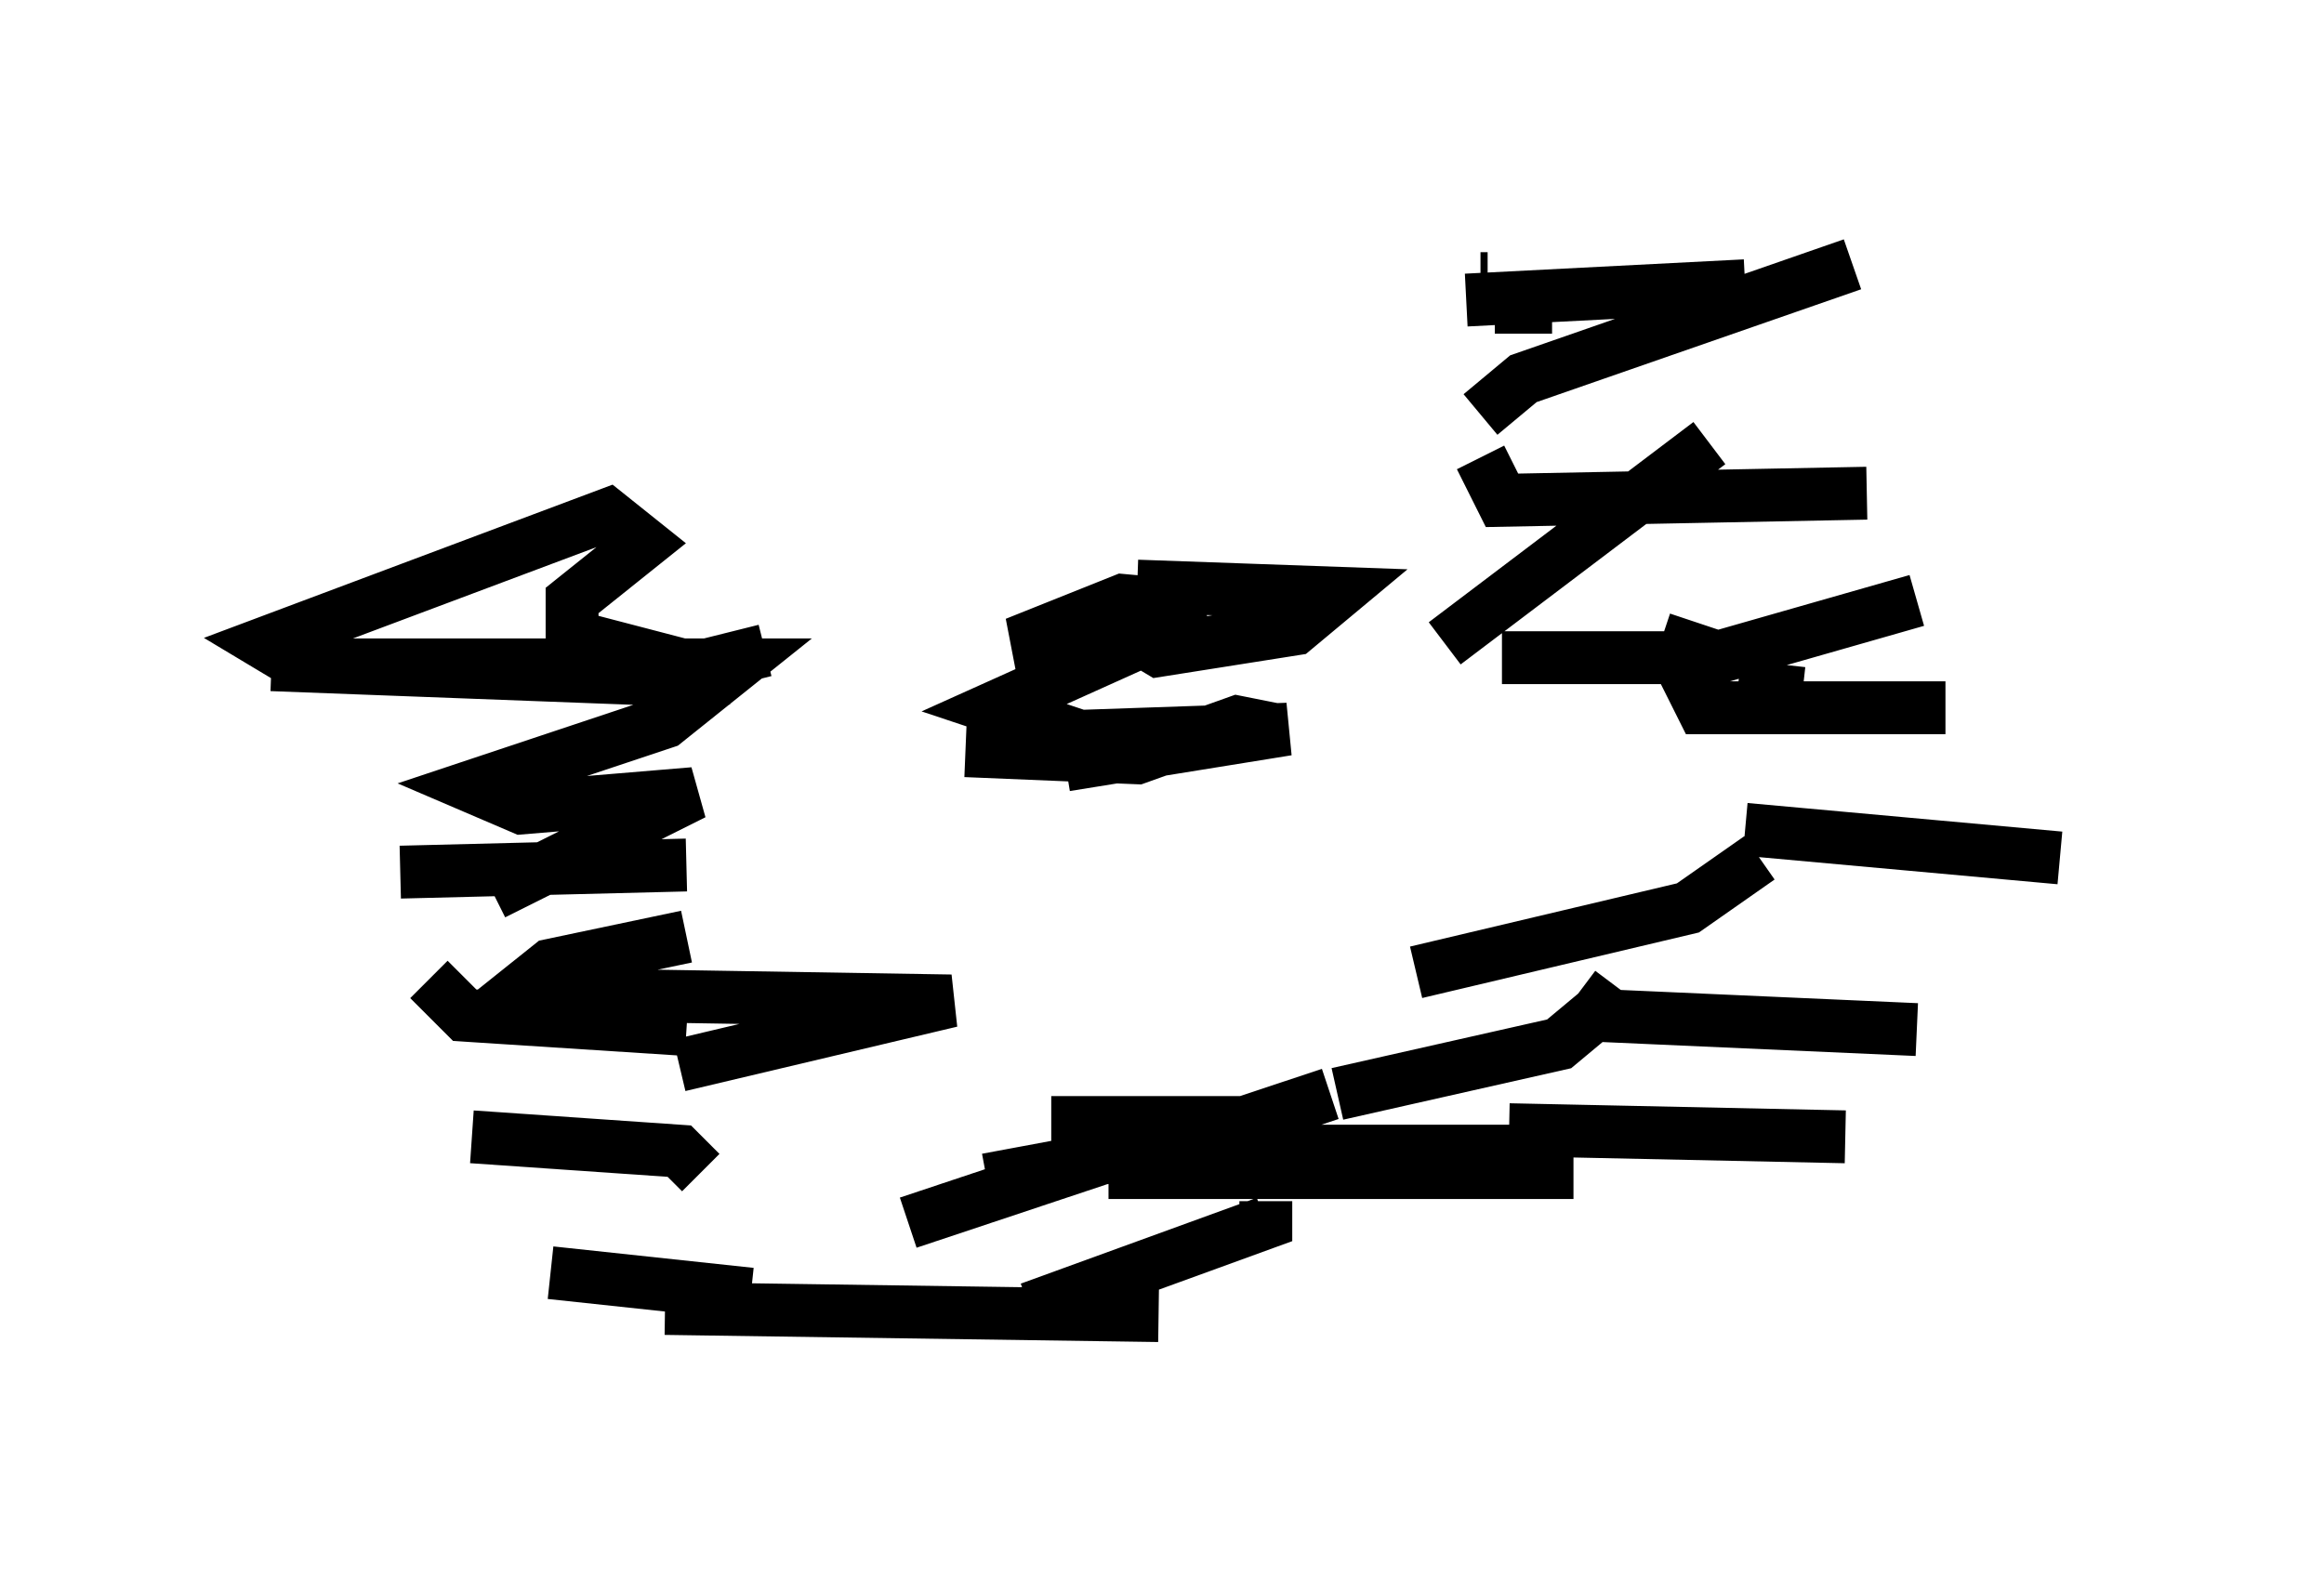 <?xml version="1.0" encoding="utf-8" ?>
<svg baseProfile="full" height="29.892" version="1.1" width="43.964" xmlns="http://www.w3.org/2000/svg" xmlns:ev="http://www.w3.org/2001/xml-events" xmlns:xlink="http://www.w3.org/1999/xlink"><defs /><rect fill="white" height="29.892" width="43.964" x="0" y="0" /><path d="M7.03, 9.736 m4.195, 0.135 m-6.089, 2.706 l7.172, 0.271 2.165, -0.541 m-6.901, 4.195 l5.413, -0.135 m-4.871, 2.165 l0.677, 0.677 4.195, 0.271 m-4.059, 2.03 l3.924, 0.271 0.406, 0.406 m-2.842, 1.894 l3.789, 0.406 m-1.624, 0.271 l9.337, 0.135 m-2.436, -0.135 l4.465, -1.624 0.0, -0.406 m-5.277, -0.406 l5.819, -1.083 m-4.601, 0.0 l3.654, 0.0 1.624, -0.541 m0.135, 0.0 l4.195, -0.947 0.812, -0.677 m-3.518, -0.677 l5.142, -1.218 1.353, -0.947 m0.812, -3.112 l-1.218, -0.135 m-4.465, -0.541 l4.059, 0.0 3.789, -1.083 m-8.931, 0.812 l5.007, -3.789 m-4.33, -0.541 l0.812, -0.677 6.225, -2.165 m-6.766, 0.812 l1.083, 0.0 m-7.848, 5.277 l3.789, 0.135 -0.812, 0.677 l-2.571, 0.406 -0.677, -0.406 l1.488, -0.406 -1.488, -0.135 l-2.03, 0.812 2.3, 0.0 l-2.706, 1.218 1.624, 0.541 l3.924, -0.135 -4.195, 0.677 l3.924, -0.677 -0.677, -0.135 l-1.894, 0.677 -3.248, -0.135 m-4.33, -1.353 l-3.112, -0.812 0.0, -0.677 l1.353, -1.083 -0.677, -0.541 l-6.495, 2.436 0.677, 0.406 l8.254, 0.0 -1.353, 1.083 l-3.654, 1.218 0.947, 0.406 l3.248, -0.271 -3.789, 1.894 m3.654, 0.812 l-2.571, 0.541 -0.677, 0.541 l8.254, 0.135 -5.142, 1.218 m7.984, 1.759 l-3.654, 1.218 m3.789, -0.947 l8.796, 0.0 m-0.812, -0.406 l-6.901, 0.0 m12.855, -0.271 l-6.36, -0.135 m7.713, -1.894 l-6.089, -0.271 0.406, -0.541 m8.39, -2.436 l-5.954, -0.541 m3.789, -2.3 l-4.601, 0.0 -0.406, -0.812 l0.271, -0.812 m3.248, -2.436 l-6.901, 0.135 -0.406, -0.812 m-0.271, -2.977 l5.277, -0.271 m-5.007, -0.135 l0.135, 0.0 " fill="none" stroke="black" stroke-width="1" /></svg>